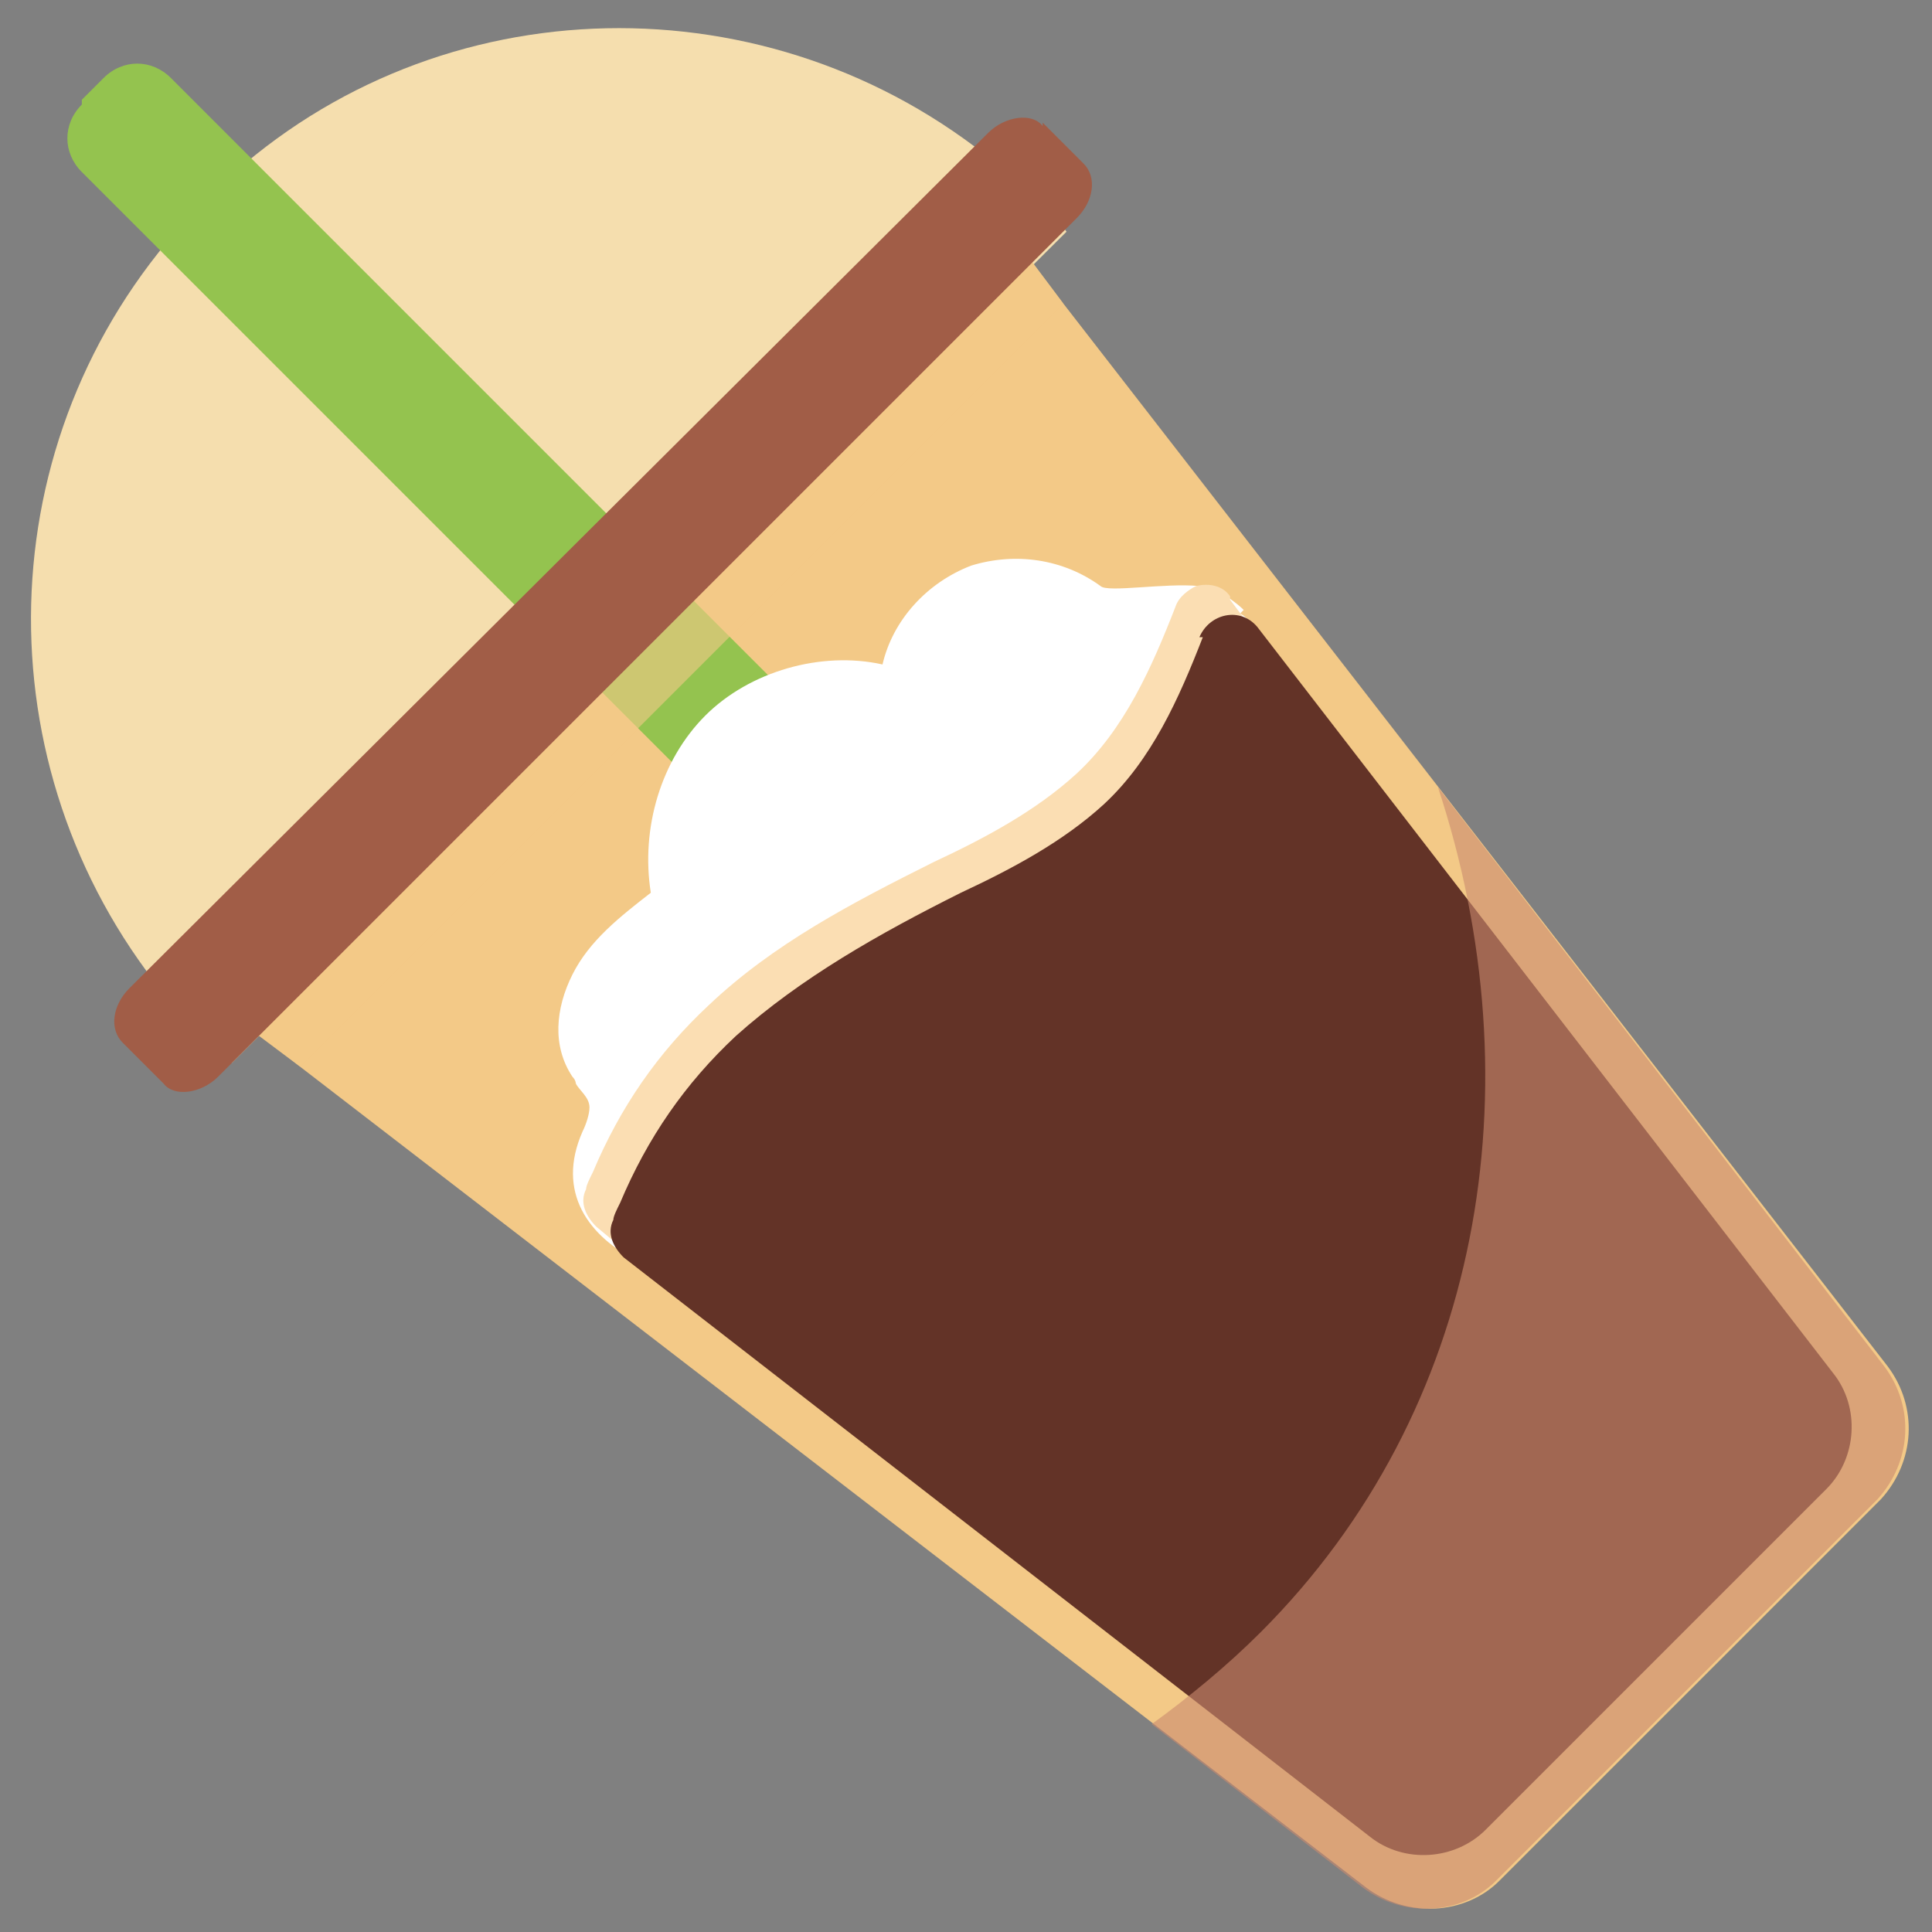 <?xml version="1.0" encoding="UTF-8"?>
<svg xmlns="http://www.w3.org/2000/svg" version="1.1" viewBox="0 0 56.7 56.7">
  <rect x="0" y="0" width="56.7" height="56.7" fill="#808080" stroke="none"/>
  <!-- Generator: Adobe Illustrator 29.2.0, SVG Export Plug-In . SVG Version: 2.1.0 Build 108)  -->
  <defs>
    <style>
      .st0 {
        fill: #fff;
      }

      .st1 {
        fill: #fbdeb3;
      }

      .st1, .st2, .st3 {
        mix-blend-mode: multiply;
      }

      .st2, .st4 {
        fill: #f3c987;
      }

      .st2, .st3 {
        opacity: .6;
      }

      .st5 {
        fill: #f5deae;
      }

      .st6 {
        isolation: isolate;
      }

      .st7 {
        fill: #a15d47;
      }

      .st8 {
        fill: #633327;
      }

      .st3 {
        fill: #c98b6e;
      }

      .st9 {
        fill: #94c34f;
      }
    </style>
  </defs>
  <g class="st6">
    <g id="_레이어_1" data-name="레이어_1">
      <g>
        <path class="st5" d="M30.5,5.9c.3.3.6.6.8.9L6.8,31.2c-.3-.3-.6-.5-.9-.8-.6-.6-1.1-1.2-1.6-1.9C-.7,21.7-.2,12.1,6,5.9,12.1-.3,21.8-.8,28.6,4.3c.7.5,1.3,1,1.9,1.6Z"/>
        <path class="st4" d="M28.7,5.7l1.6,2,.9,1.2,24.2,31.2c.9,1.2.8,2.8-.2,3.9l-11.2,11.2c-1,1-2.7,1.1-3.9.2L8.8,31.3l-1.2-.9-2-1.6L28.7,5.7Z"/>
        <path class="st9" d="M20.7-5h.9c.8,0,1.4.6,1.4,1.4v50.6h-3.8V-3.5c0-.8.6-1.4,1.4-1.4Z" transform="translate(-8.7 21.1) rotate(-45)"/>
        <polygon class="st2" points="28.7 5.7 30.3 7.7 31.2 8.9 8.8 31.3 7.7 30.4 5.6 28.8 28.7 5.7"/>
        <path class="st7" d="M30.6,3.6l1.2,1.2c.4.4.3,1.1-.2,1.6L6.4,31.6c-.5.5-1.3.6-1.6.2l-1.2-1.2c-.4-.4-.3-1.1.2-1.6L29,3.9c.5-.5,1.3-.6,1.6-.2Z"/>
        <path class="st0" d="M36.4,18c.3.2.5.5.6.8.9,1.7-.2,3.9-1.5,5.4-3.5,3.8-6.9,7.7-10.4,11.5-.6.6-1.2,1.3-1.9,1.6-1.2.6-3.1.4-4.5-.3-1.4-.7-2.4-2-1.6-3.8.1-.2.2-.5.2-.7,0-.3-.3-.5-.4-.7,0,0,0-.1-.1-.2-.6-.9-.5-2,0-3,.5-1,1.4-1.7,2.3-2.4-.3-1.9.3-3.9,1.6-5.2s3.4-1.9,5.2-1.5c.3-1.3,1.3-2.4,2.6-2.9,1.3-.4,2.7-.2,3.8.6.2.2,1.9-.1,2.9,0,.2,0,.4,0,.5.1.3.2.6.4.8.6Z"/>
        <path class="st1" d="M36.1,17.6l.3.4.6.8c.9,1.7-.2,3.9-1.5,5.4-3.5,3.8-6.9,7.7-10.4,11.5-.6.6-1.2,1.3-1.9,1.6-1.2.6-3.1.4-4.5-.3l-1.2-1c-.3-.3-.5-.7-.3-1.1,0-.1.1-.3.2-.5.8-1.9,1.9-3.5,3.4-4.9,1.9-1.8,4.2-3,6.6-4.2,1.5-.7,3-1.5,4.2-2.6,1.4-1.3,2.2-3.1,2.9-4.9,0,0,0,0,0,0,.1-.3.4-.5.6-.6.4-.1.8,0,1,.3Z"/>
        <path class="st8" d="M35.2,18.7c.3-.7,1.2-.9,1.7-.3l16.9,21.9c.8,1,.7,2.5-.2,3.4l-10,10c-.9.9-2.4,1-3.4.2l-21.9-17c-.3-.3-.5-.7-.3-1.1,0-.1.1-.3.2-.5.8-1.9,1.9-3.5,3.4-4.9,1.9-1.7,4.2-3,6.6-4.2,1.5-.7,3-1.5,4.2-2.6,1.4-1.3,2.2-3.1,2.9-4.9,0,0,0,0,0,0Z"/>
        <path class="st3" d="M42.2,23.1l13.1,17c.9,1.2.8,2.8-.2,3.9l-11.2,11.2c-1,1-2.7,1.1-3.9.2l-6.2-4.8c1.1-.8,2.2-1.7,3.2-2.7,6.5-6.5,8.1-16,5.2-24.8Z"/>
      </g>
    </g>
  </g>
</svg>